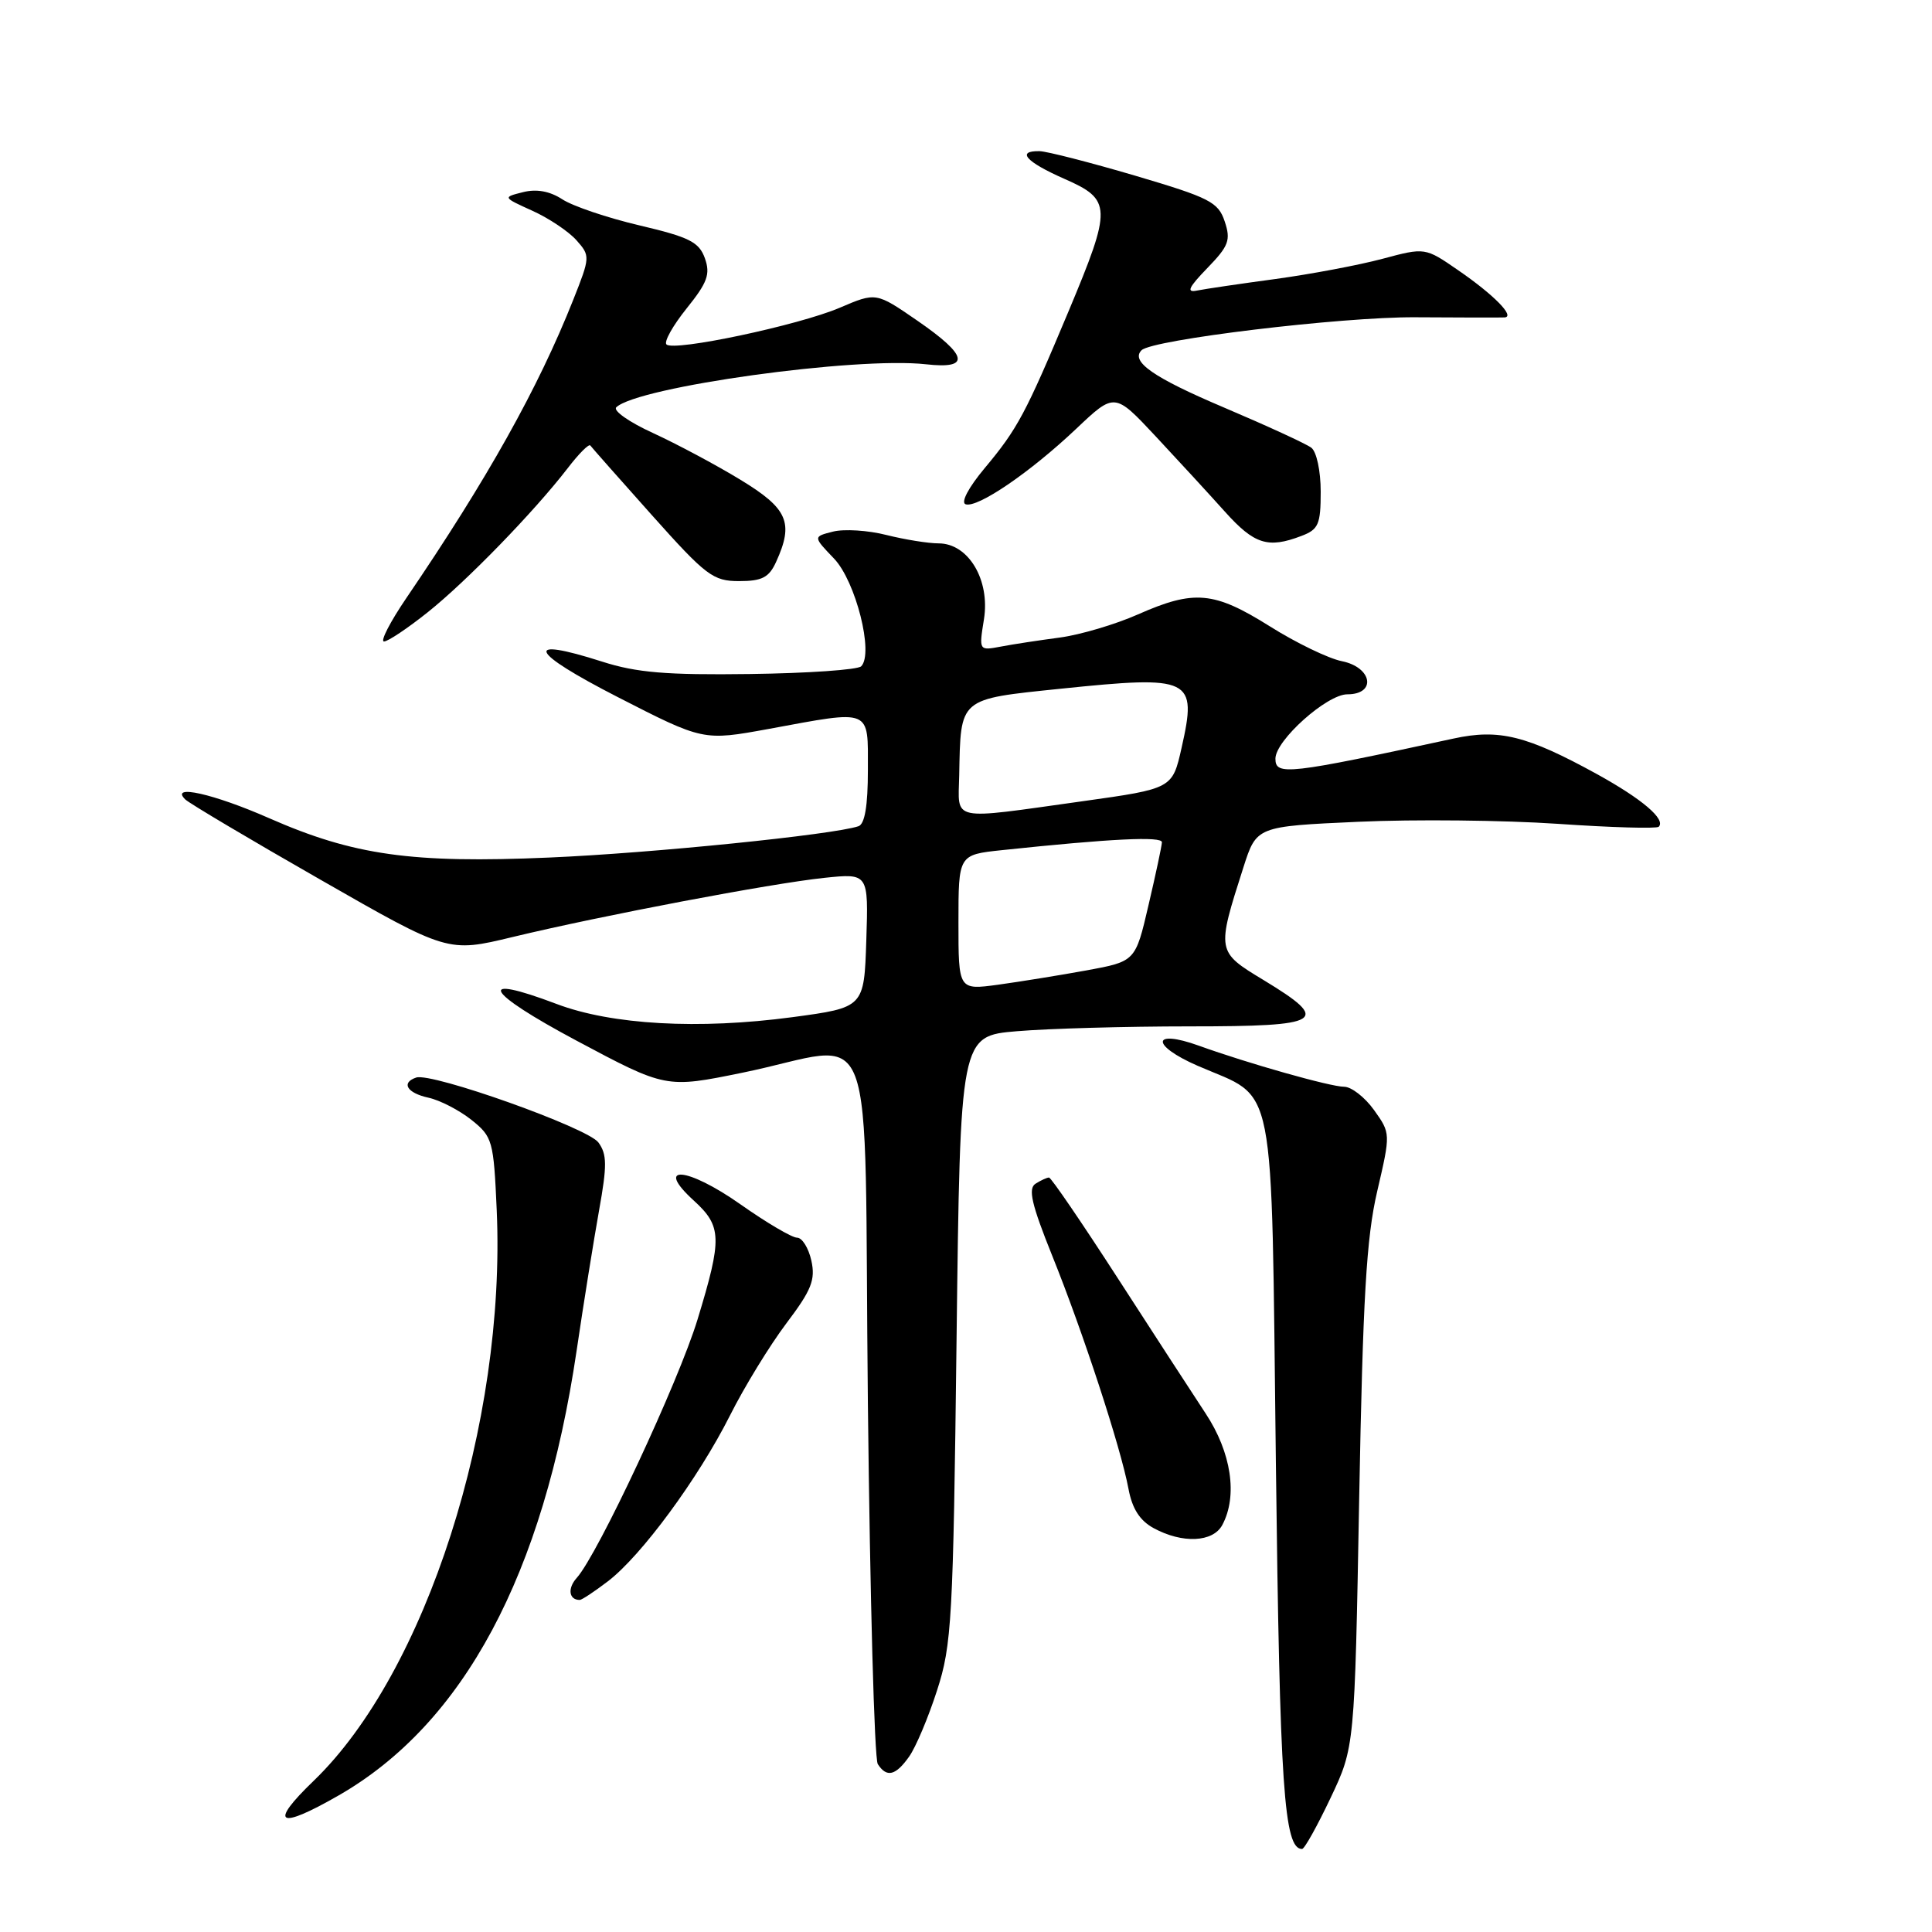 <?xml version="1.0" encoding="UTF-8" standalone="no"?>
<!DOCTYPE svg PUBLIC "-//W3C//DTD SVG 1.1//EN" "http://www.w3.org/Graphics/SVG/1.1/DTD/svg11.dtd" >
<svg xmlns="http://www.w3.org/2000/svg" xmlns:xlink="http://www.w3.org/1999/xlink" version="1.1" viewBox="0 0 256 256">
 <g >
 <path fill="currentColor"
d=" M 176.30 238.25 C 179.50 231.50 179.50 231.50 180.10 198.50 C 180.59 171.98 181.05 164.00 182.49 157.84 C 184.27 150.18 184.27 150.18 182.07 147.09 C 180.85 145.39 179.07 144.00 178.10 144.00 C 176.29 144.00 165.37 140.91 158.86 138.56 C 152.58 136.30 152.45 138.50 158.69 141.22 C 169.25 145.82 168.42 141.61 169.06 193.85 C 169.58 236.88 170.13 245.00 172.53 245.00 C 172.85 245.00 174.54 241.96 176.30 238.25 Z  M 44.86 237.91 C 61.44 228.40 72.01 208.66 76.40 179.00 C 77.33 172.68 78.68 164.30 79.38 160.38 C 80.45 154.43 80.44 152.95 79.29 151.38 C 77.87 149.44 57.24 142.09 55.15 142.78 C 53.10 143.47 53.93 144.83 56.77 145.45 C 58.29 145.78 60.86 147.11 62.47 148.39 C 65.27 150.63 65.41 151.13 65.82 160.39 C 67.05 188.56 56.44 221.62 41.58 235.95 C 35.55 241.75 36.83 242.52 44.86 237.91 Z  M 120.47 232.75 C 121.35 231.51 123.01 227.57 124.16 224.00 C 126.12 217.96 126.30 214.68 126.75 177.39 C 127.24 137.27 127.24 137.27 134.77 136.64 C 138.91 136.29 149.21 136.00 157.65 136.00 C 175.37 136.00 176.44 135.33 167.44 129.87 C 161.19 126.09 161.19 126.08 164.76 114.92 C 166.50 109.50 166.50 109.50 180.00 108.89 C 187.43 108.55 199.30 108.68 206.39 109.16 C 213.48 109.65 219.51 109.82 219.79 109.55 C 220.76 108.57 217.60 105.88 211.60 102.57 C 202.30 97.46 198.63 96.55 192.61 97.86 C 170.61 102.62 169.00 102.80 169.00 100.53 C 169.00 98.10 175.82 92.00 178.53 92.00 C 182.43 92.00 181.83 88.42 177.80 87.61 C 176.04 87.26 171.73 85.18 168.24 82.98 C 160.85 78.35 158.24 78.12 150.79 81.41 C 147.79 82.74 143.12 84.12 140.42 84.48 C 137.71 84.84 134.20 85.37 132.60 85.68 C 129.71 86.22 129.71 86.22 130.38 82.05 C 131.21 76.84 128.32 72.00 124.37 72.00 C 123.01 72.00 119.90 71.50 117.46 70.89 C 115.03 70.27 111.85 70.07 110.38 70.44 C 107.73 71.11 107.73 71.11 110.51 74.01 C 113.39 77.02 115.81 86.59 114.11 88.29 C 113.65 88.75 107.03 89.21 99.39 89.31 C 88.29 89.46 84.35 89.13 79.79 87.67 C 69.20 84.28 70.11 86.35 81.84 92.36 C 93.18 98.17 93.18 98.17 101.84 96.59 C 115.63 94.05 115.00 93.79 115.00 102.03 C 115.00 106.77 114.59 109.20 113.75 109.48 C 110.39 110.61 86.33 113.05 72.76 113.63 C 54.57 114.42 46.86 113.33 35.70 108.43 C 28.30 105.17 22.43 103.86 24.55 105.93 C 25.07 106.44 33.11 111.22 42.42 116.54 C 59.34 126.23 59.34 126.23 67.92 124.16 C 79.76 121.31 102.16 117.06 109.22 116.32 C 115.08 115.71 115.08 115.71 114.79 124.60 C 114.50 133.50 114.50 133.50 105.00 134.78 C 92.58 136.44 81.07 135.80 73.75 133.03 C 62.90 128.92 64.24 131.41 76.37 137.88 C 88.24 144.21 88.24 144.21 98.37 142.14 C 116.64 138.41 114.43 132.56 115.00 186.00 C 115.28 211.57 115.86 233.06 116.31 233.75 C 117.49 235.58 118.68 235.29 120.47 232.75 Z  M 80.55 209.53 C 84.98 206.15 92.51 195.92 96.72 187.57 C 98.63 183.76 102.00 178.27 104.19 175.36 C 107.53 170.94 108.07 169.59 107.51 167.04 C 107.14 165.37 106.29 164.00 105.62 164.00 C 104.94 164.00 101.56 162.01 98.10 159.57 C 91.03 154.60 86.63 154.25 91.93 159.08 C 95.66 162.49 95.71 164.06 92.43 174.83 C 89.90 183.13 79.21 205.99 76.42 209.08 C 75.17 210.47 75.38 212.00 76.82 212.00 C 77.09 212.00 78.77 210.89 80.55 209.53 Z  M 161.96 202.07 C 164.03 198.21 163.16 192.45 159.75 187.29 C 157.96 184.58 152.68 176.44 148.00 169.20 C 143.32 161.96 139.28 156.04 139.00 156.03 C 138.72 156.03 137.92 156.40 137.21 156.85 C 136.20 157.49 136.69 159.59 139.42 166.38 C 143.49 176.47 148.51 191.81 149.53 197.28 C 150.02 199.91 151.03 201.49 152.87 202.49 C 156.68 204.56 160.73 204.37 161.96 202.07 Z  M 56.66 81.14 C 61.80 77.05 70.80 67.78 75.23 62.03 C 76.69 60.12 78.04 58.77 78.22 59.03 C 78.41 59.29 82.07 63.44 86.37 68.25 C 93.56 76.30 94.49 77.00 97.93 77.00 C 100.98 77.00 101.90 76.52 102.84 74.45 C 105.21 69.25 104.40 67.39 98.11 63.57 C 94.88 61.60 89.66 58.82 86.53 57.38 C 83.39 55.95 81.20 54.41 81.66 53.97 C 84.48 51.25 113.47 47.23 122.71 48.27 C 128.65 48.94 128.29 47.13 121.54 42.48 C 116.08 38.72 116.08 38.72 111.29 40.77 C 105.84 43.10 89.28 46.61 88.31 45.64 C 87.95 45.29 89.16 43.14 90.98 40.87 C 93.74 37.44 94.15 36.33 93.40 34.22 C 92.63 32.07 91.34 31.42 84.75 29.87 C 80.49 28.87 75.88 27.31 74.51 26.41 C 72.85 25.33 71.10 25.01 69.31 25.46 C 66.60 26.14 66.60 26.14 70.55 27.93 C 72.72 28.91 75.35 30.67 76.38 31.83 C 78.22 33.90 78.21 34.05 75.96 39.72 C 71.30 51.46 64.58 63.47 53.84 79.25 C 51.69 82.41 50.36 85.00 50.88 85.00 C 51.40 85.00 54.00 83.26 56.66 81.14 Z  M 172.43 71.02 C 174.71 70.16 175.00 69.49 175.00 65.15 C 175.00 62.39 174.45 59.84 173.75 59.32 C 173.06 58.80 167.84 56.40 162.14 53.98 C 152.83 50.03 149.77 47.90 151.26 46.41 C 152.66 45.00 177.73 41.98 187.50 42.04 C 193.55 42.08 198.89 42.09 199.37 42.06 C 200.80 41.96 197.92 39.04 193.22 35.81 C 188.83 32.78 188.83 32.78 183.16 34.30 C 180.05 35.13 173.68 36.33 169.00 36.97 C 164.32 37.60 159.65 38.29 158.61 38.50 C 157.16 38.80 157.48 38.10 159.97 35.53 C 162.82 32.59 163.11 31.82 162.28 29.34 C 161.42 26.77 160.30 26.20 150.42 23.28 C 144.41 21.51 138.71 20.05 137.75 20.03 C 134.62 19.97 135.94 21.45 141.02 23.69 C 147.33 26.46 147.36 27.46 141.60 41.22 C 135.88 54.86 134.84 56.81 130.46 62.05 C 128.33 64.60 127.28 66.59 127.95 66.82 C 129.53 67.34 136.48 62.61 142.60 56.82 C 147.69 52.00 147.69 52.00 153.10 57.78 C 156.07 60.96 160.21 65.46 162.29 67.78 C 166.19 72.13 168.01 72.71 172.43 71.02 Z  M 127.00 122.22 C 127.00 113.26 127.00 113.26 132.75 112.65 C 147.24 111.12 154.00 110.79 153.96 111.61 C 153.94 112.10 153.14 115.85 152.18 119.95 C 150.45 127.39 150.45 127.39 143.98 128.58 C 140.41 129.23 135.14 130.08 132.25 130.48 C 127.00 131.19 127.00 131.19 127.00 122.22 Z  M 127.10 102.75 C 127.30 92.39 126.97 92.67 140.54 91.26 C 157.89 89.47 158.65 89.84 156.57 99.07 C 155.35 104.50 155.35 104.50 143.43 106.17 C 125.67 108.65 126.98 108.92 127.10 102.75 Z "/>
</g>
</svg>
